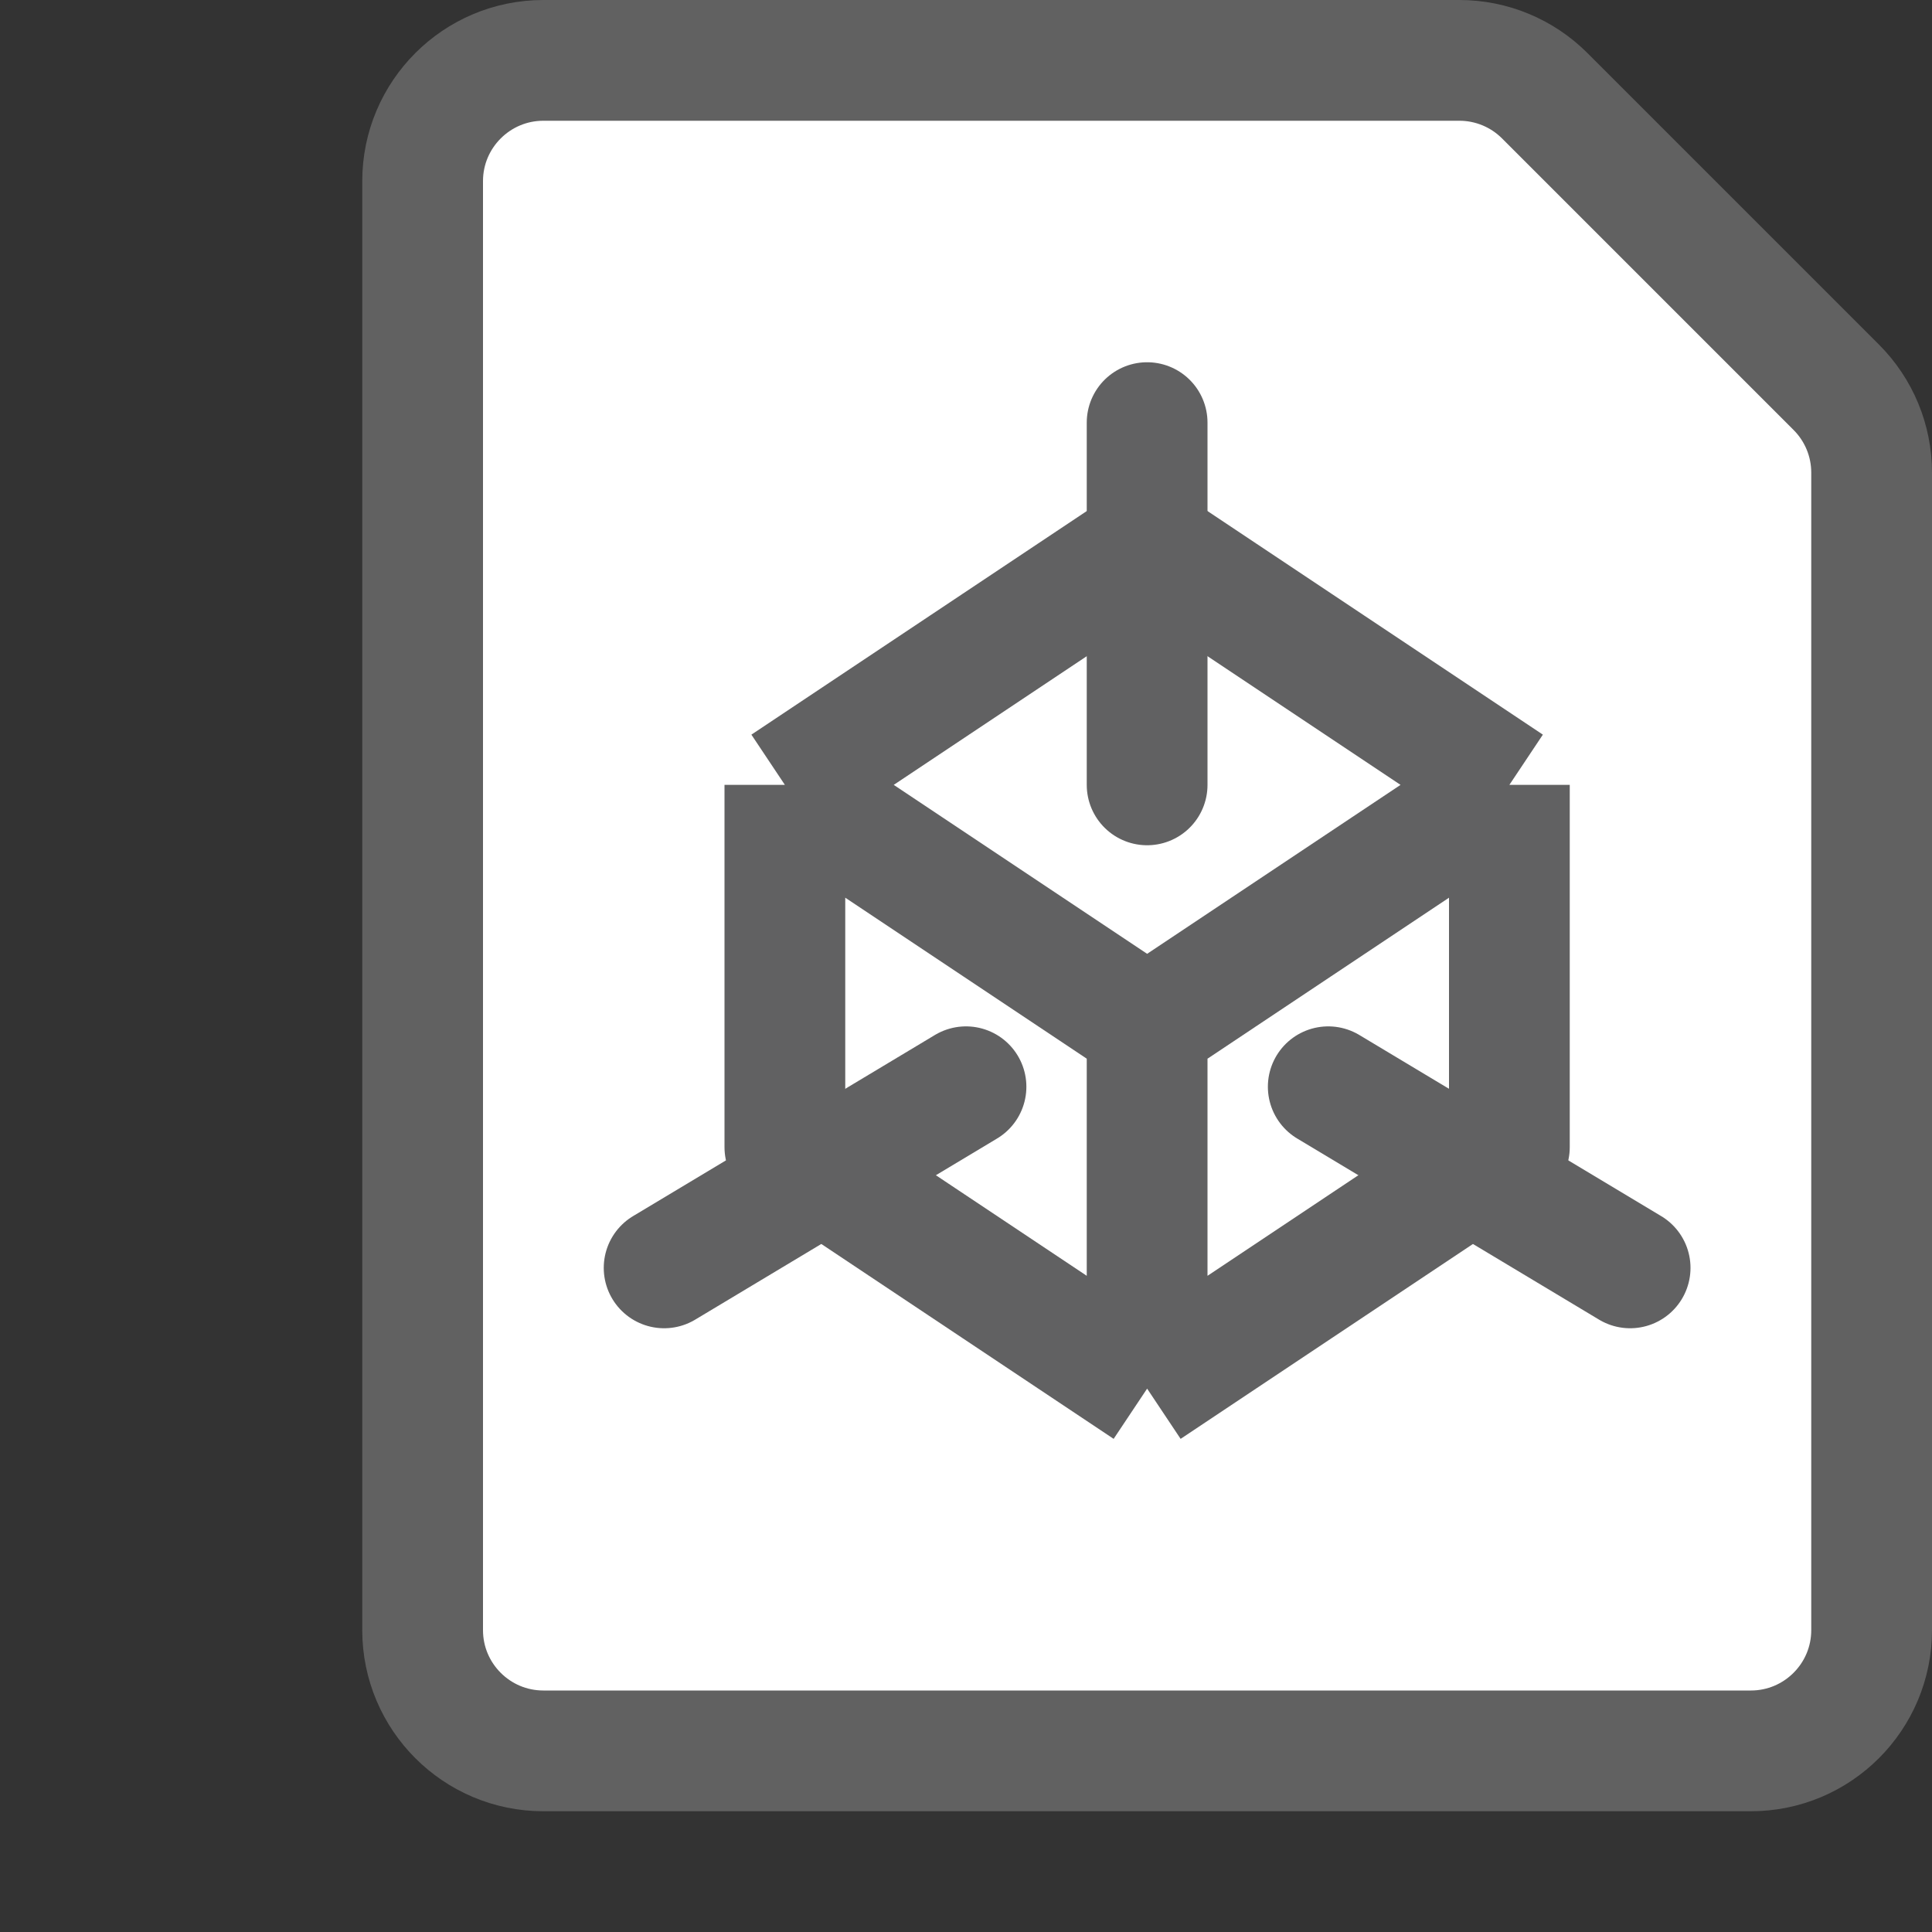 <svg width="16" height="16" viewBox="0 0 16 16" fill="none" xmlns="http://www.w3.org/2000/svg">
<rect x="0" y="0" width="16" height="16" fill="#333333" stroke="none"/>
<path d="M3.5 1.5L3.5 13.5C3.5 14.052 3.948 14.5 4.5 14.5L14.5 14.5C15.052 14.5 15.5 14.052 15.5 13.5L15.5 3.914C15.5 3.649 15.395 3.395 15.207 3.207L12.793 0.793C12.605 0.605 12.351 0.5 12.086 0.5L4.5 0.5C3.948 0.5 3.5 0.948 3.5 1.5Z" fill="#FFFFFF" stroke="#616161"/>
<path d="M12.5 6.5L9.5 8.5M12.5 6.5V9.5L9.5 11.5M12.5 6.5L9.5 4.5L6.5 6.5M9.5 8.5V11.5M9.5 8.5L6.5 6.5M9.5 11.5L6.5 9.5V6.5" stroke="#616162" stroke-linejoin="round"/>
<path d="M9.5 6.5V3.5M5.5 10.5L8 9M13.5 10.5L11 9" stroke="#616162" stroke-linecap="round" stroke-linejoin="round"/>
</svg>
